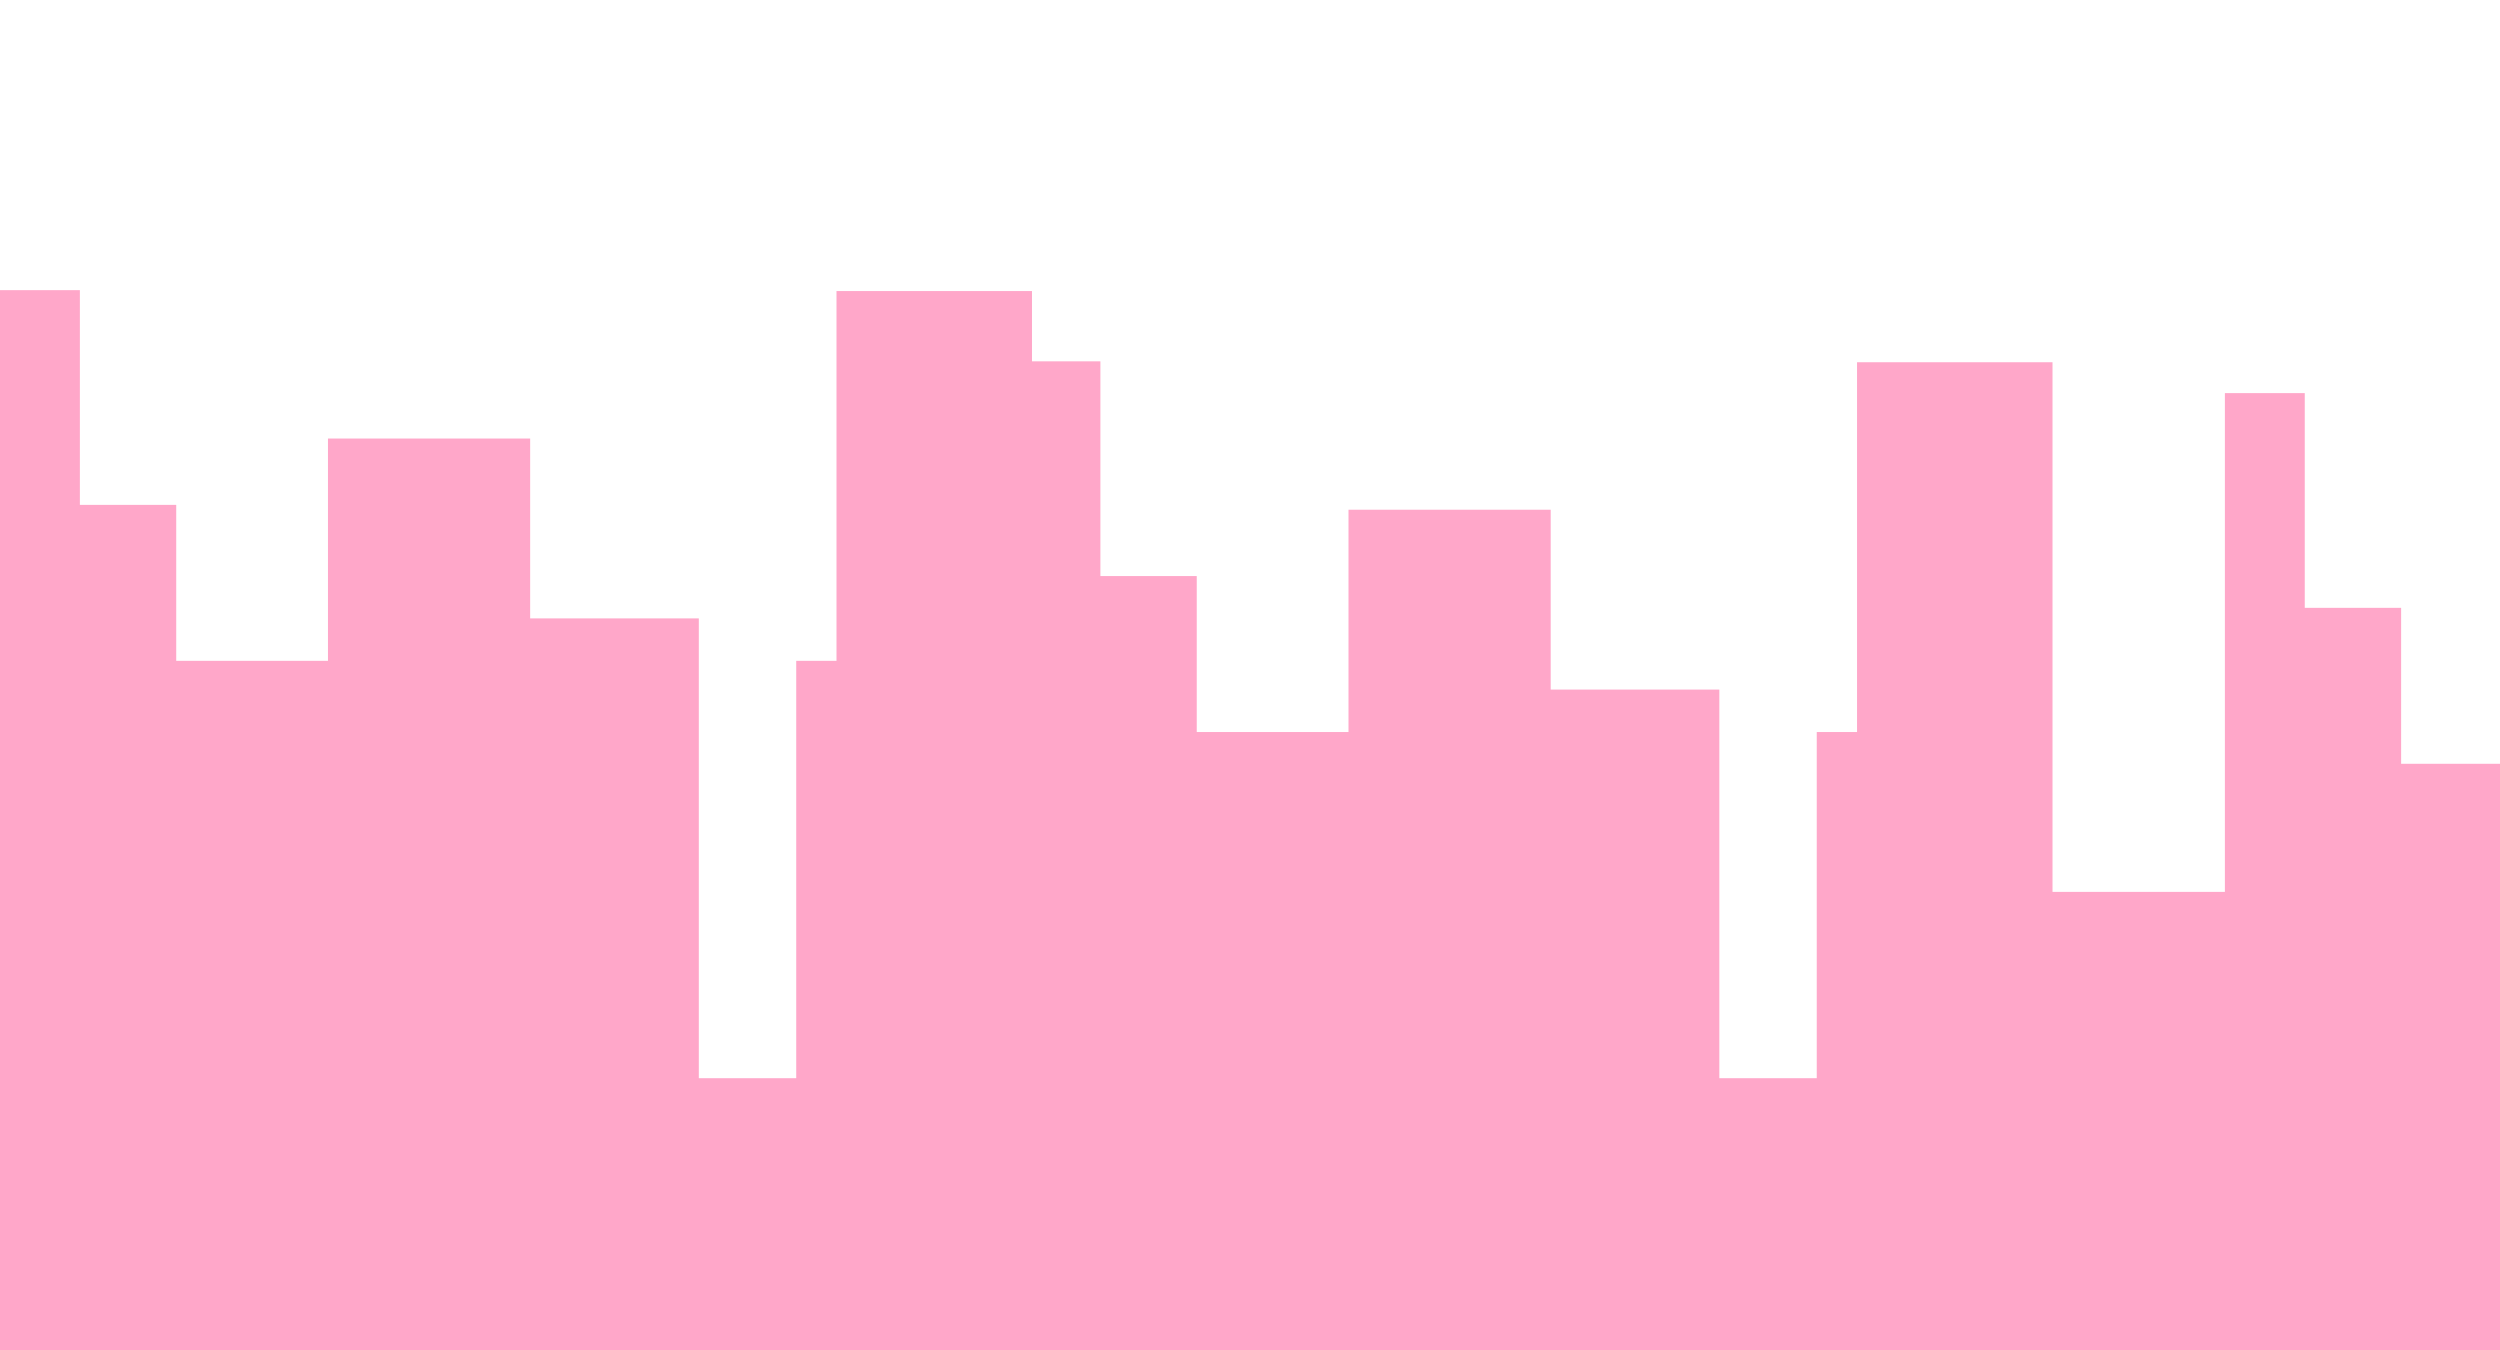 <?xml version="1.0" encoding="utf-8"?>
<!-- Generator: Adobe Illustrator 27.1.1, SVG Export Plug-In . SVG Version: 6.00 Build 0) -->
<svg version="1.1" xmlns="http://www.w3.org/2000/svg" xmlns:xlink="http://www.w3.org/1999/xlink" x="0px" y="0px" width="2000" height="1080" viewBox="0 0 2000 1080" style="enable-background:new 0 0 2000 1080;" xml:space="preserve">
	<style type="text/css">
		.st0{display:none;}
		.st1{display:inline;fill:#A83563;}
		.st2{display:inline;fill:#FFA7C9;}
		.st3{display:inline;fill:#400F54;}
		.st4{display:inline;fill:url(#SVGID_1_);}
		.st5{fill:#FFA7C9;}
	</style>
	<g id="palette" class="st0">
		<rect x="954" y="-373" class="st1" width="82.5" height="82.5" />
		<rect x="1041.25" y="-373" class="st2" width="82.5" height="82.5" />
		<rect x="1128.5" y="-377.25" class="st3" width="82.5" height="82.5" />
	</g>
	<g id="_x31_" class="st0">
		<linearGradient id="SVGID_1_" gradientUnits="userSpaceOnUse" x1="1000" y1="1080" x2="1000" y2="-9.094947e-13">
			<stop offset="5.327789e-09" style="stop-color:#400F54" />
			<stop offset="1" style="stop-color:#FFA7C9" />
		</linearGradient>
		<rect class="st4" width="2000" height="1080" />
	</g>
	<g id="_x32_">
		<polygon class="st5" points="1920.9,611.03 1920.9,486.27 1843.81,486.27 1843.81,314.49 1779.91,314.49 1779.91,713.51
		1642.01,713.51 1642.01,289.79 1485.63,289.79 1485.63,585.62 1453.4,585.62 1453.4,862.56 1375.47,862.56 1375.47,551.67
		1240.55,551.67 1240.55,407.78 1078.8,407.78 1078.8,585.62 957.4,585.62 957.4,460.85 880.32,460.85 880.32,289.07 825.59,289.07
		825.59,232.84 669.2,232.84 669.2,528.67 636.98,528.67 636.98,862.56 559.05,862.56 559.05,494.72 424.13,494.72 424.13,350.83
		262.37,350.83 262.37,528.67 140.98,528.67 140.98,403.9 63.9,403.9 63.9,232.12 0,232.12 0,862.56 0,1027.59 0,1080 816.42,1080
		880.32,1080 933.6,1080 1095.36,1080 1453.4,1080 1473.15,1080 1485.63,1080 1600.94,1080 1642.01,1080 1779.91,1080 1843.81,1080
		1883.2,1080 1897.1,1080 1920.9,1080 2000,1080 2000,862.56 2000,611.03 	" />
	</g>
	<g id="_x33_" class="st0">
		<rect y="540" class="st3" width="177.59" height="550.38" />
		<rect x="177.59" y="658.85" class="st3" width="214.24" height="421.15" />
		<rect x="729.22" y="622.13" class="st3" width="449.56" height="358.31" />
		<rect x="325.68" y="745.18" class="st3" width="449.56" height="358.31" />
		<rect x="1104.22" y="721.69" class="st3" width="449.56" height="358.31" />
		<rect x="1859.93" y="540.5" class="st3" width="434.63" height="562.99" />
		<rect x="1770.37" y="745.18" class="st3" width="410.05" height="358.31" />
		<rect x="1473.15" y="873.07" class="st3" width="410.05" height="358.31" />
		<rect y="960.9" class="st3" width="2003.93" height="119.1" />
	</g>
</svg>
